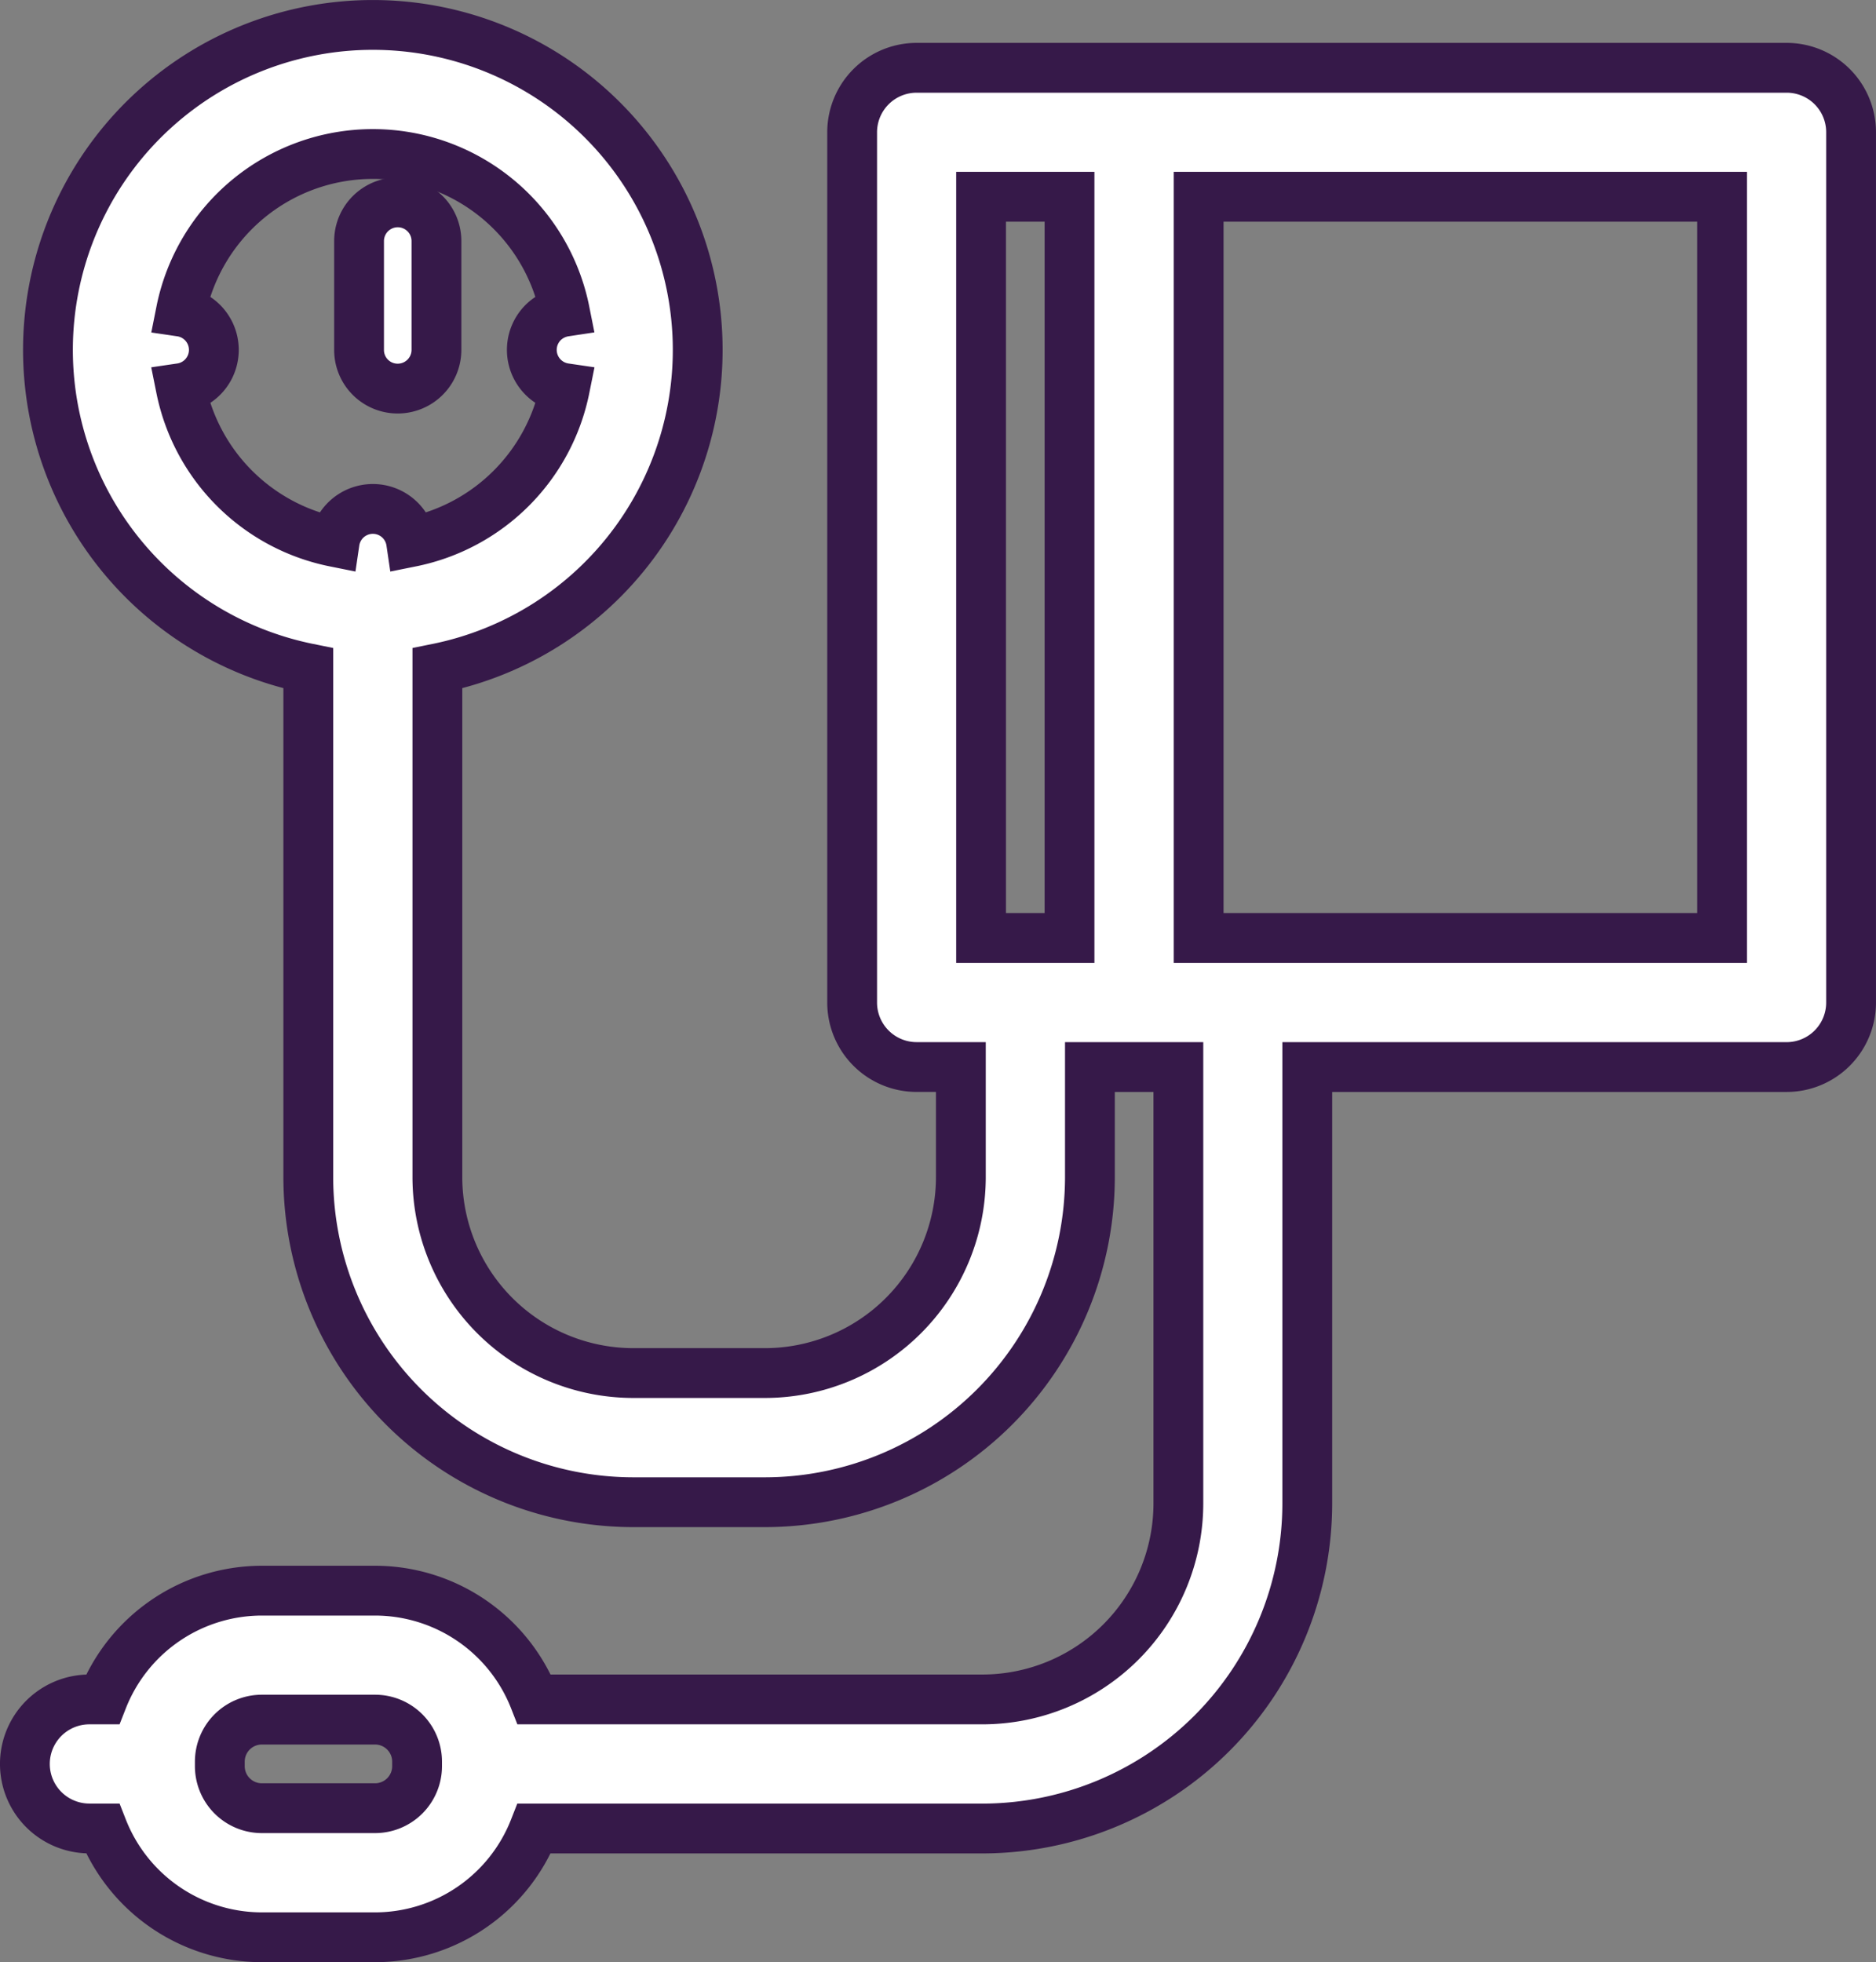 <svg xmlns="http://www.w3.org/2000/svg" width="75.34" height="78.783" viewBox="0 0 75.34 78.783">
  <rect x="0" y="0" width="75.34" height="78.783" fill="#808080" stroke="none"/>
  <g id="Grupo_37" data-name="Grupo 37" transform="translate(2 1)">
    <path id="Caminho_2196" data-name="Caminho 2196" d="M70.752,1.722H35.812a2.59,2.59,0,0,0-2.59,2.59v34.94a2.59,2.59,0,0,0,2.59,2.59h1.776v4.423a7.875,7.875,0,0,1-7.864,7.864H24.429a7.875,7.875,0,0,1-7.864-7.864V25.835a13.047,13.047,0,1,0-5.184,0V46.267A13.063,13.063,0,0,0,24.429,59.315h5.295A13.063,13.063,0,0,0,42.771,46.267V41.843h3.552V59.369a7.875,7.875,0,0,1-7.864,7.864h-18a6.877,6.877,0,0,0-6.393-4.367H9.514A6.876,6.876,0,0,0,3.12,67.233H2.59a2.59,2.59,0,1,0,0,5.181h.53a6.877,6.877,0,0,0,6.393,4.369h4.55a6.876,6.876,0,0,0,6.393-4.367h18A13.063,13.063,0,0,0,51.5,59.369V41.843H70.749a2.59,2.59,0,0,0,2.59-2.59V4.312A2.586,2.586,0,0,0,70.752,1.722ZM6.262,14.584a1.552,1.552,0,0,0,0-3.071,7.863,7.863,0,0,1,15.424,0,1.582,1.582,0,0,0-.871.434,1.553,1.553,0,0,0,.871,2.637,7.886,7.886,0,0,1-6.176,6.176,1.552,1.552,0,0,0-3.071,0A7.886,7.886,0,0,1,6.262,14.584ZM15.75,69.914A1.688,1.688,0,0,1,14.064,71.6H9.514a1.688,1.688,0,0,1-1.686-1.686v-.184a1.688,1.688,0,0,1,1.686-1.686h4.55a1.688,1.688,0,0,1,1.686,1.686v.184ZM38.4,6.9h3.552V36.66H38.4ZM68.159,36.66H47.138V6.9H68.159Z" transform="translate(-1)" fill="#fff" stroke="#361949" stroke-width="2"/>
    <path id="Caminho_2197" data-name="Caminho 2197" d="M49.6,35.037a1.556,1.556,0,0,0,1.556-1.554V29.114a1.554,1.554,0,1,0-3.108,0V33.48A1.549,1.549,0,0,0,49.6,35.037Z" transform="translate(-35.628 -20.435)" fill="#fff" stroke="#361949" stroke-width="2"/>
  </g>
</svg>
